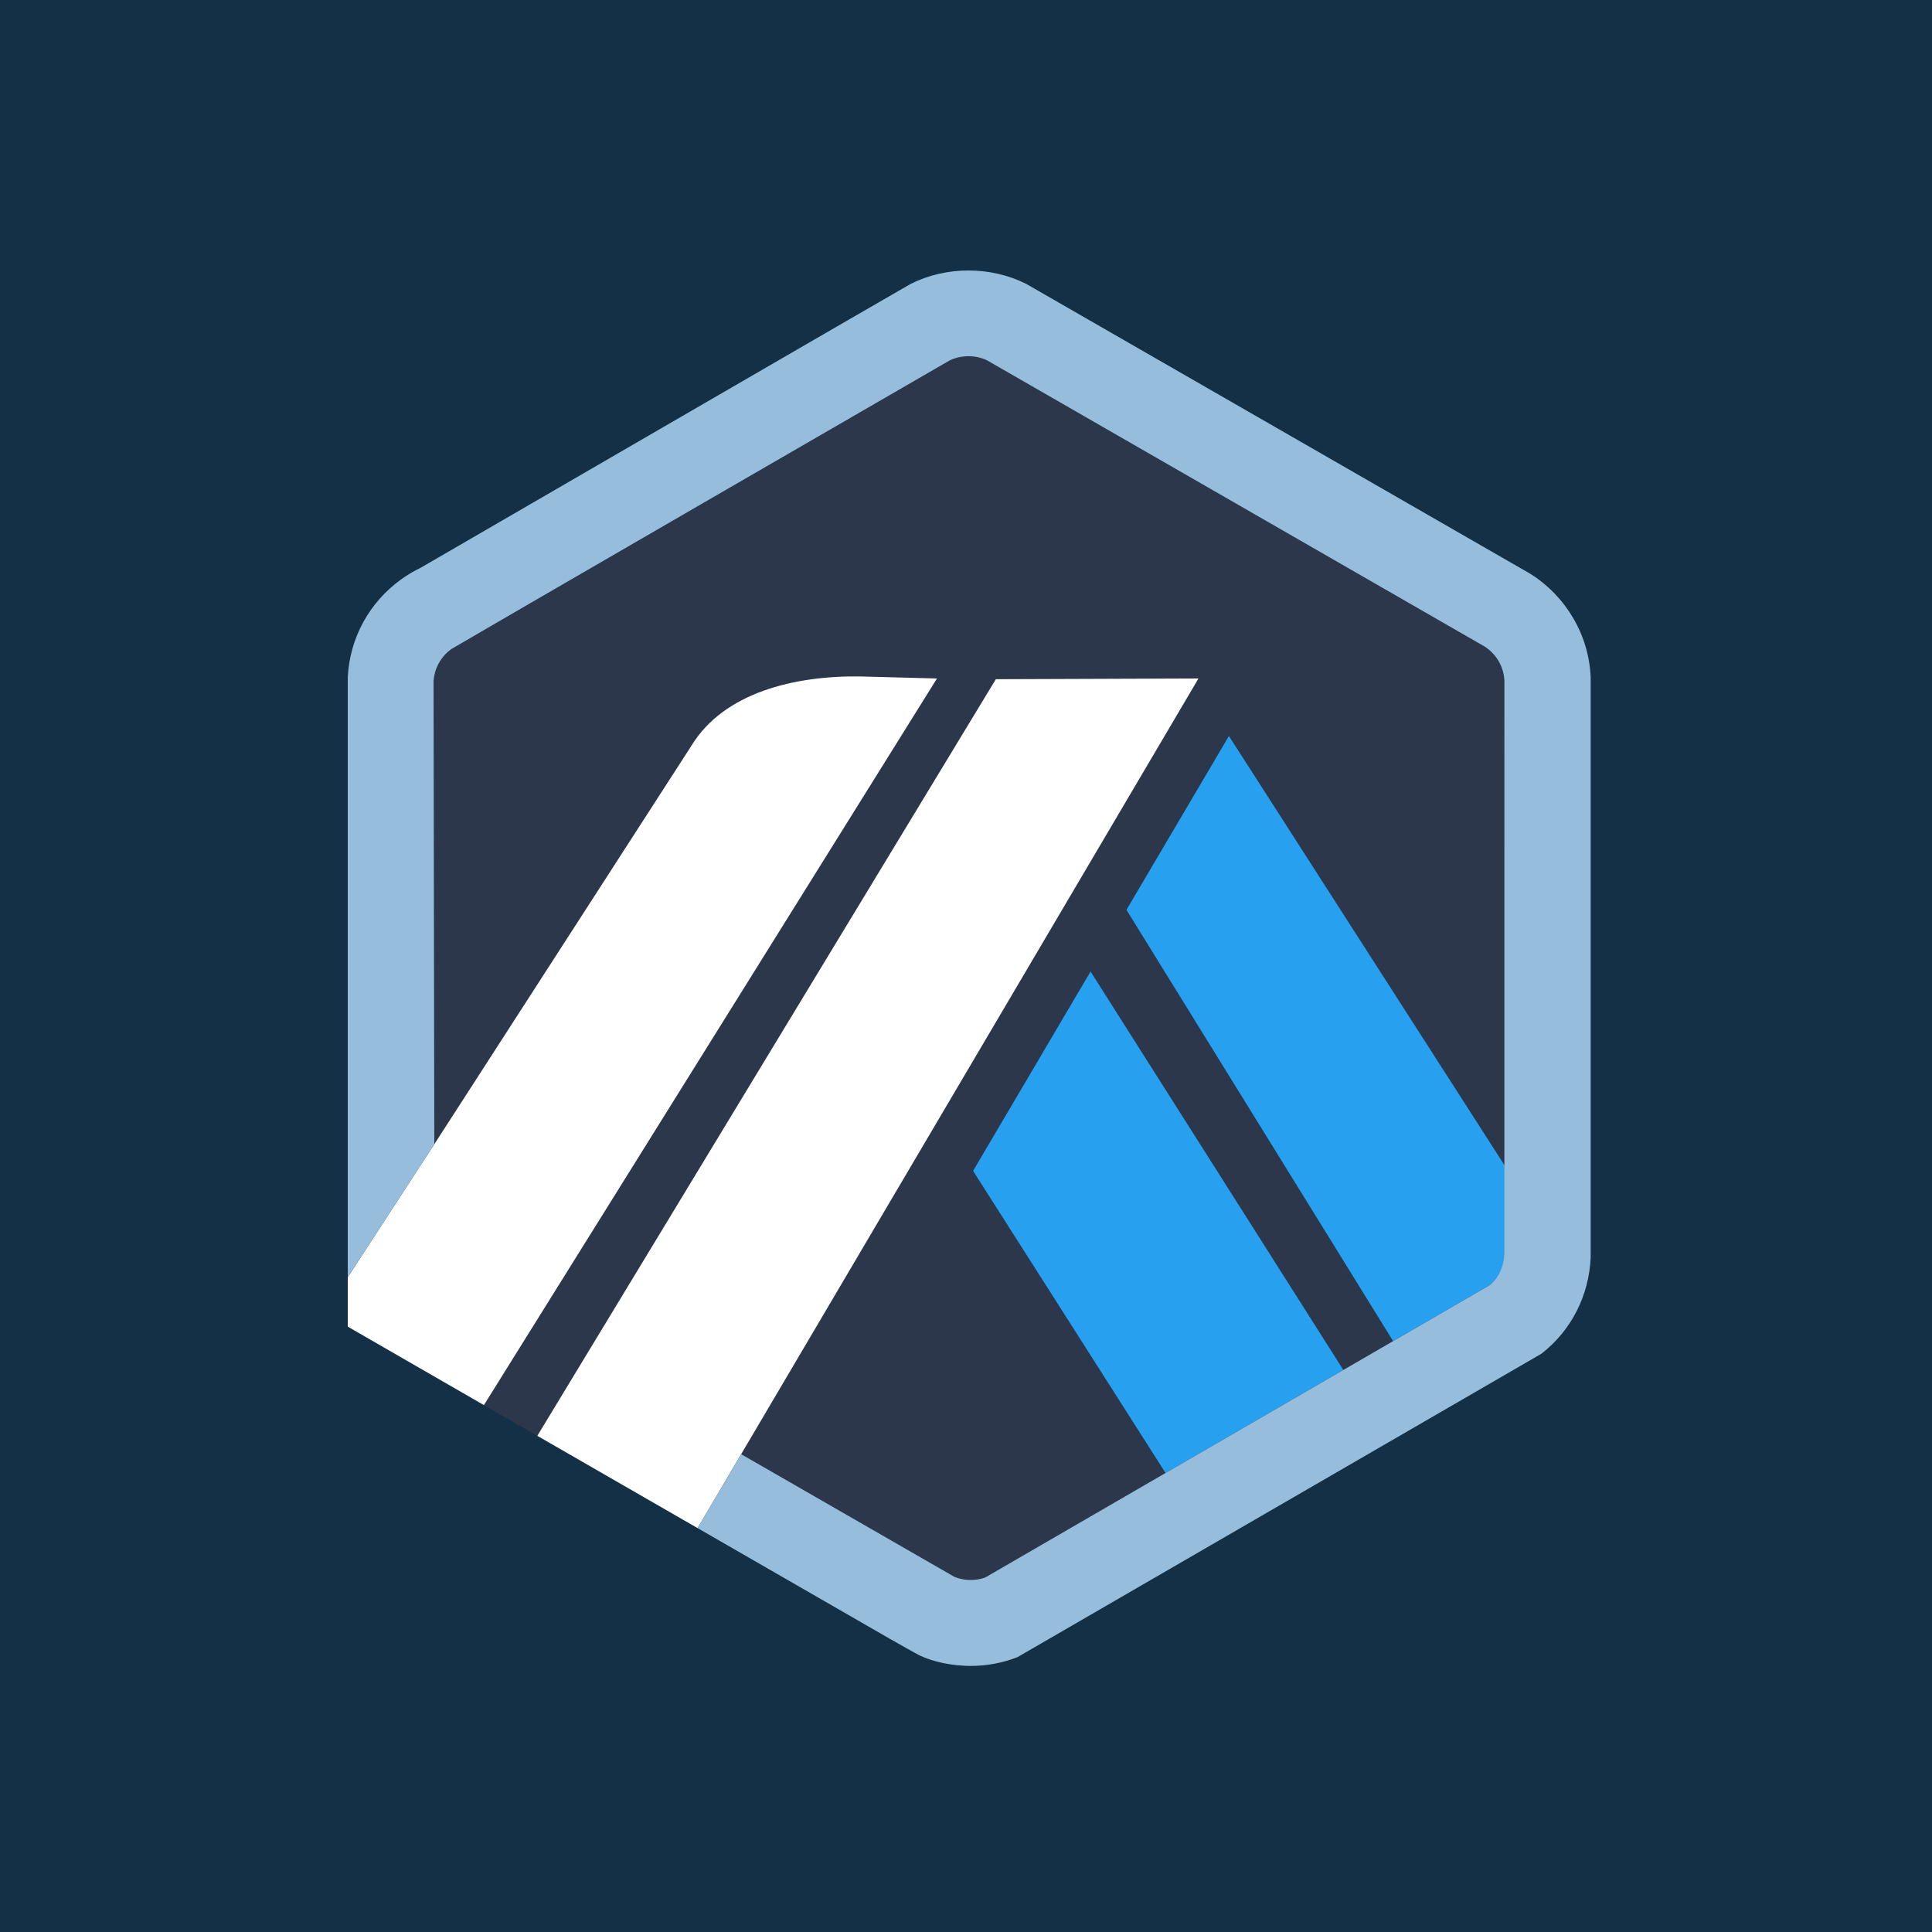 <svg width="300" height="300" viewBox="0 0 300 300" fill="none" xmlns="http://www.w3.org/2000/svg">
<rect width="300" height="300" fill="#133046"/>
<path d="M174.913 141.283L190.826 114.281L233.718 181.087L233.739 193.908L233.599 105.685C233.497 103.528 232.352 101.556 230.525 100.392L153.303 55.973C151.498 55.085 149.206 55.095 147.403 56.001C147.159 56.122 146.93 56.255 146.712 56.4L146.443 56.569L71.487 100.006L71.196 100.138C70.822 100.31 70.444 100.528 70.09 100.782C68.668 101.801 67.725 103.308 67.419 104.999C67.373 105.255 67.339 105.516 67.324 105.78L67.442 177.673L107.393 115.749C112.424 107.538 123.382 104.894 133.556 105.037L145.496 105.352L75.142 218.181L83.435 222.955L154.632 105.467L186.101 105.353L115.088 225.806L144.681 242.828L148.217 244.861C149.713 245.469 151.476 245.5 152.984 244.955L231.291 199.574L216.32 208.25L174.913 141.283ZM180.984 228.728L151.095 181.817L169.341 150.855L208.595 212.727L180.984 228.728Z" fill="#2D374B"/>
<path d="M151.095 181.816L180.984 228.728L208.595 212.726L169.341 150.855L151.095 181.816Z" fill="#28A0F0"/>
<path d="M233.739 193.908L233.718 181.087L190.826 114.281L174.913 141.283L216.32 208.249L231.291 199.574C232.759 198.381 233.648 196.631 233.741 194.742L233.739 193.908Z" fill="#28A0F0"/>
<path d="M54 205.999L75.142 218.181L145.496 105.353L133.556 105.038C123.382 104.894 112.423 107.539 107.393 115.75L67.441 177.673L54 198.325V205.999V205.999Z" fill="white"/>
<path d="M186.101 105.353L154.632 105.467L83.435 222.955L108.321 237.283L115.088 225.806L186.101 105.353Z" fill="white"/>
<path d="M247 105.191C246.737 98.609 243.173 92.585 237.592 89.077L159.358 44.087C153.836 41.306 146.939 41.303 141.408 44.085C140.754 44.415 65.327 88.159 65.327 88.159C64.283 88.66 63.278 89.256 62.332 89.933C57.349 93.504 54.312 99.054 54 105.15V198.325L67.441 177.673L67.323 105.78C67.339 105.517 67.372 105.258 67.419 105.003C67.723 103.311 68.667 101.802 70.089 100.783C70.444 100.529 147.159 56.123 147.403 56.001C149.206 55.095 151.498 55.085 153.303 55.973L230.525 100.391C232.352 101.555 233.497 103.527 233.599 105.684V194.742C233.506 196.631 232.759 198.381 231.291 199.574L216.32 208.249L208.595 212.726L180.984 228.727L152.984 244.954C151.476 245.499 149.712 245.468 148.217 244.86L115.088 225.806L108.32 237.283L138.092 254.425C139.077 254.985 139.954 255.481 140.674 255.885C141.788 256.51 142.548 256.928 142.816 257.058C144.932 258.086 147.977 258.684 150.72 258.684C153.235 258.684 155.688 258.222 158.009 257.313L239.339 210.213C244.007 206.596 246.753 201.142 247 195.233V105.191Z" fill="#96BEDC"/>
</svg>
